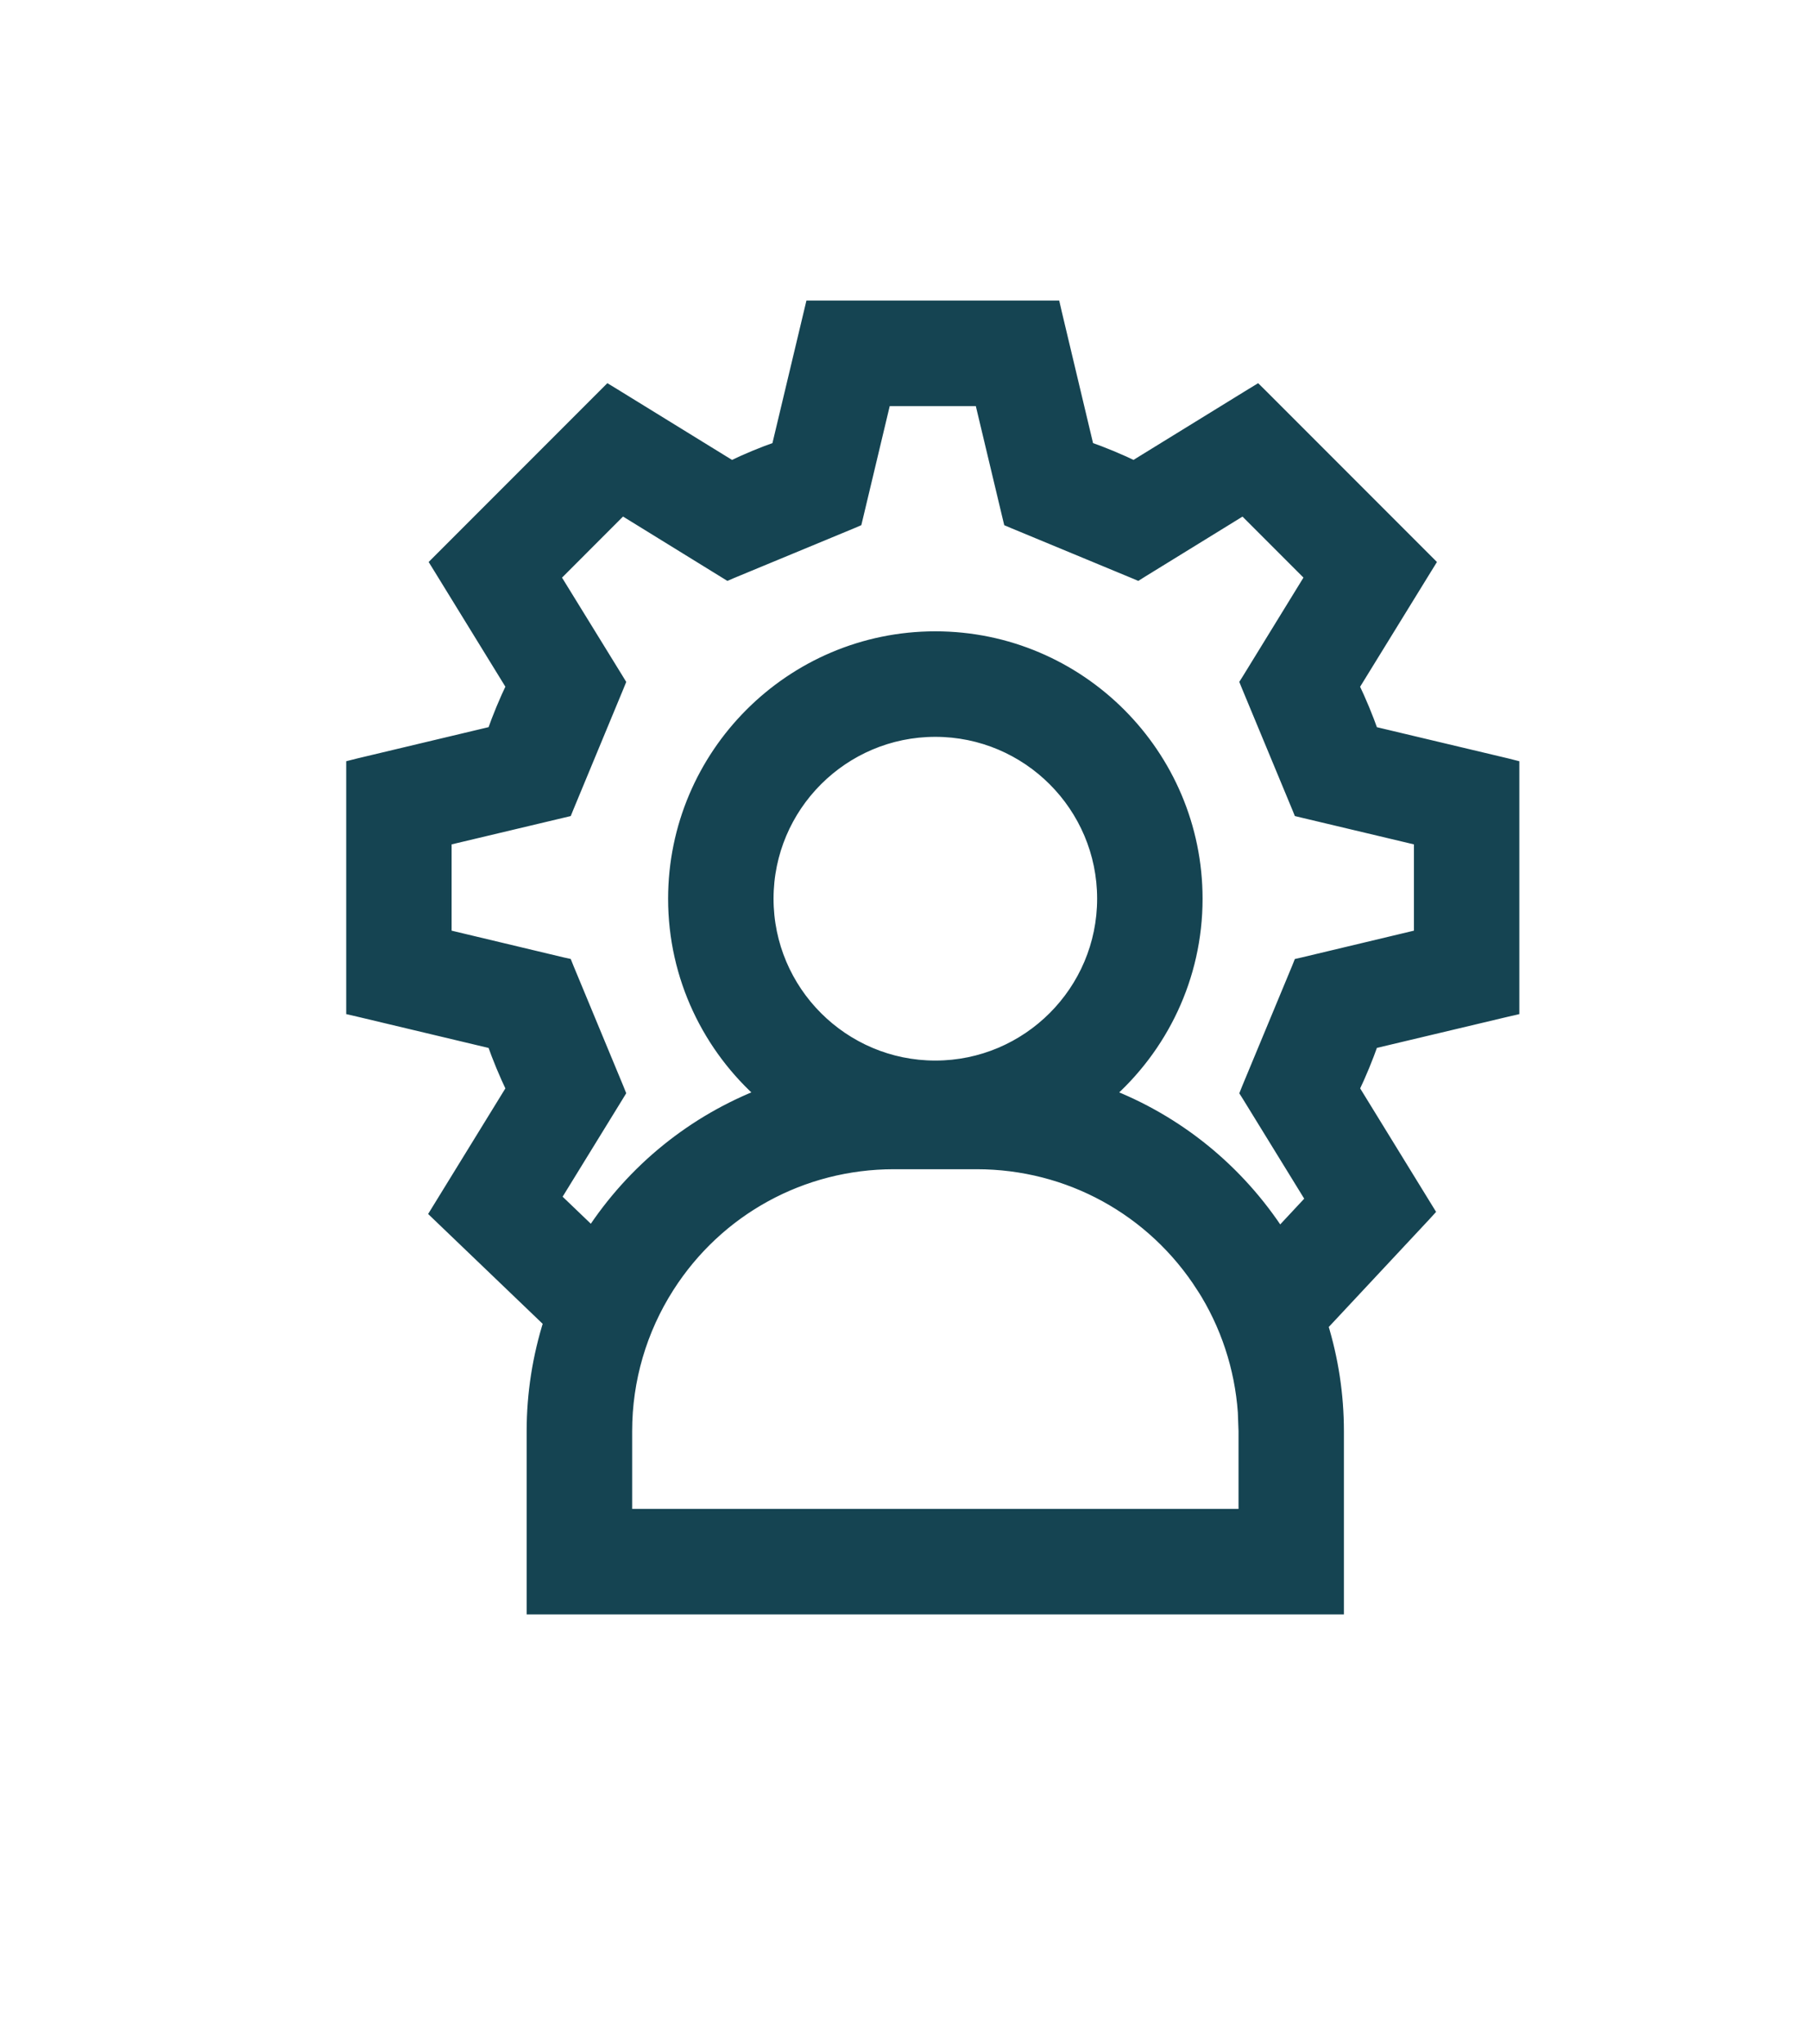 <svg width="31" height="35" viewBox="0 0 31 35" fill="none" xmlns="http://www.w3.org/2000/svg">
<path d="M15.318 19.899C13.738 19.899 12.286 20.694 11.435 22.024C10.959 22.768 10.708 23.627 10.708 24.51V25.967H21.349V24.51L21.337 24.181C21.282 23.415 21.038 22.673 20.622 22.024H20.621C19.769 20.694 18.318 19.899 16.738 19.899H15.318ZM14.668 8.842L14.653 8.904L14.595 8.929L12.533 9.783L12.475 9.808L12.42 9.774L10.658 8.688L9.473 9.874L10.559 11.636L10.592 11.69L10.568 11.749L9.713 13.81L9.689 13.869L9.626 13.884L7.614 14.362V16.037L9.626 16.517L9.689 16.531L9.713 16.591L10.568 18.651L10.592 18.711L10.559 18.765L9.482 20.515L10.146 21.151C10.869 20.037 11.909 19.208 13.107 18.75C12.169 17.933 11.574 16.73 11.574 15.391C11.575 12.935 13.572 10.937 16.028 10.937C18.484 10.937 20.482 12.935 20.483 15.391C20.483 16.73 19.887 17.933 18.948 18.75C20.154 19.211 21.198 20.047 21.922 21.17L22.506 20.544L21.411 18.765L21.377 18.711L21.401 18.651L22.257 16.591L22.281 16.531L22.343 16.517L24.355 16.037V14.362L22.343 13.884L22.281 13.869L22.257 13.81L21.401 11.749L21.377 11.69L21.411 11.636L22.495 9.873L21.311 8.689L19.549 9.774L19.495 9.808L19.436 9.783L17.375 8.929L17.316 8.904L17.301 8.842L16.821 6.83H15.148L14.668 8.842ZM16.028 12.494C14.431 12.494 13.131 13.793 13.131 15.391C13.131 16.988 14.431 18.288 16.028 18.288C17.626 18.288 18.926 16.988 18.926 15.391C18.926 13.793 17.626 12.494 16.028 12.494ZM25.911 17.268L25.816 17.29L23.501 17.84C23.404 18.115 23.293 18.385 23.167 18.648L24.404 20.659L24.454 20.74L24.39 20.81L22.63 22.693C22.811 23.279 22.905 23.89 22.905 24.51V27.523H9.15V24.51C9.15 23.873 9.249 23.241 9.442 22.635L7.569 20.84L7.496 20.77L7.549 20.684L8.802 18.648C8.676 18.385 8.564 18.116 8.467 17.841L6.153 17.29L6.058 17.268V13.134L6.153 13.11L8.467 12.559C8.564 12.284 8.676 12.014 8.802 11.752L7.556 9.727L7.504 9.643L10.427 6.72L10.511 6.771L12.536 8.018C12.799 7.891 13.068 7.779 13.343 7.683L13.895 5.369L13.918 5.273H18.052L18.074 5.369L18.625 7.683C18.9 7.779 19.169 7.891 19.432 8.018L21.458 6.771L21.542 6.72L21.612 6.789L24.396 9.573L24.466 9.643L24.414 9.727L23.166 11.753C23.292 12.016 23.404 12.285 23.501 12.56L25.816 13.11L25.911 13.134V17.268Z" fill="#154452" stroke="#154452" stroke-width="0.25"/>
</svg>
